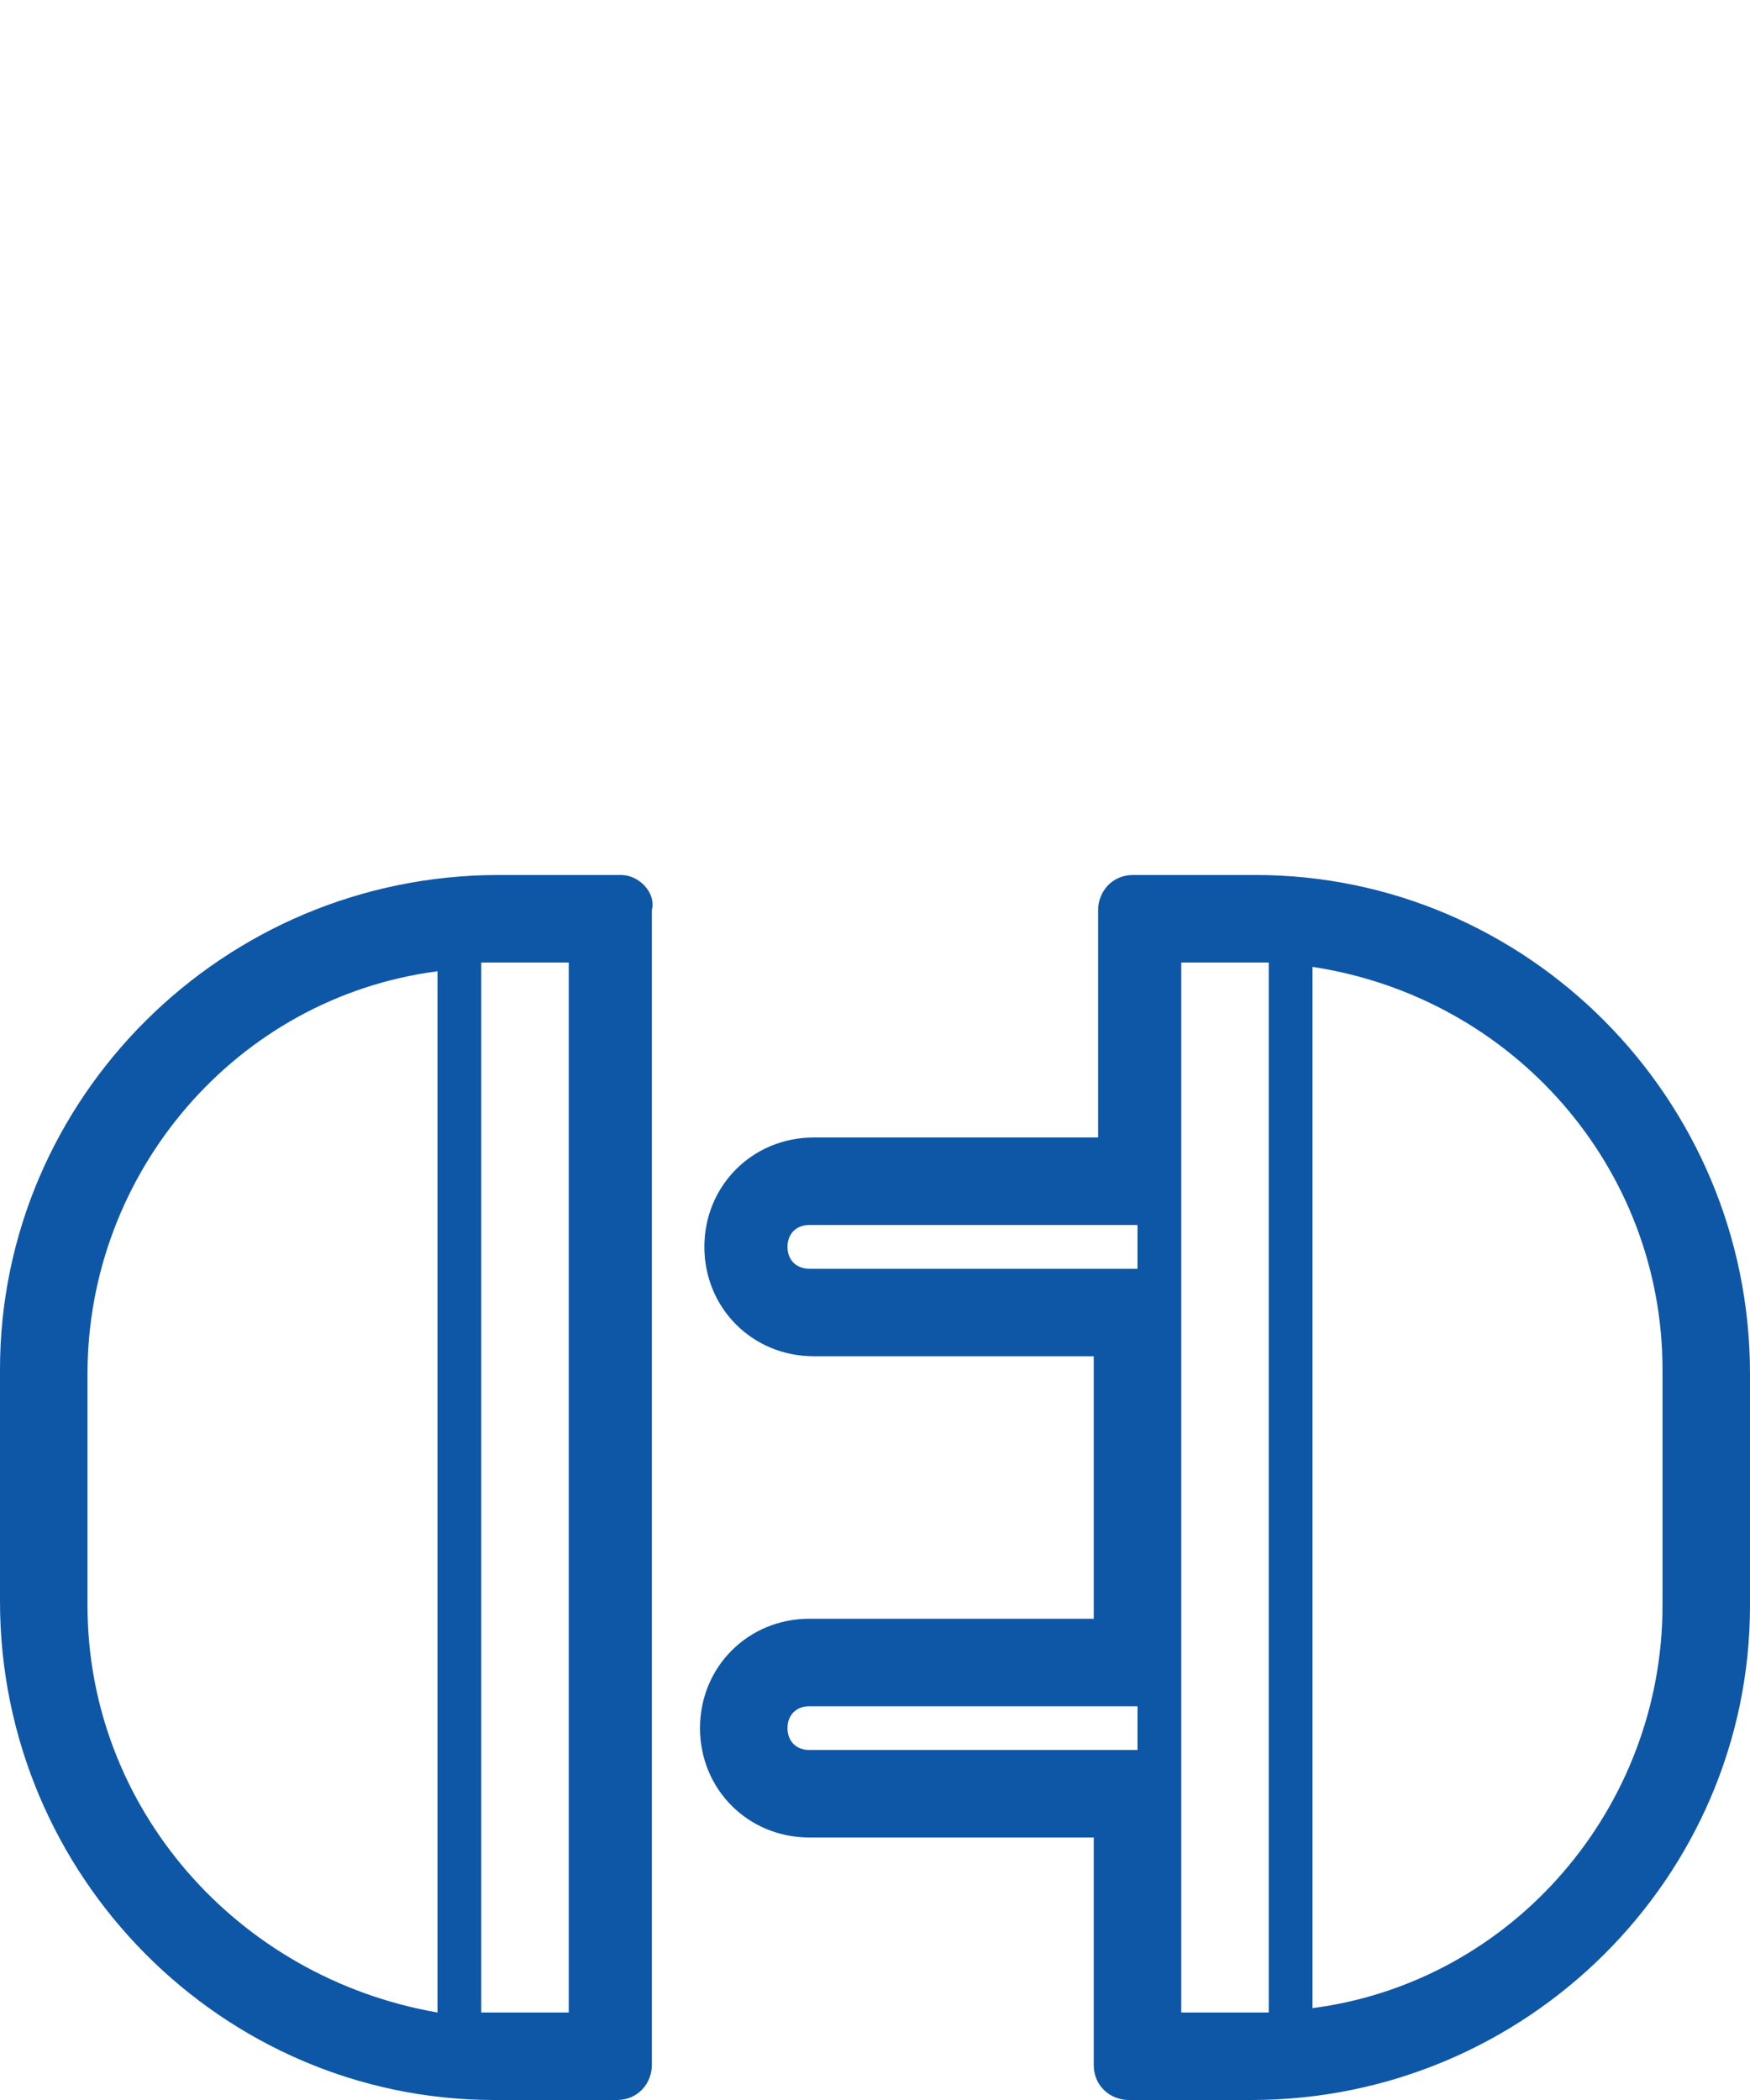 <?xml version="1.0" encoding="utf-8"?>
<!-- Generator: Adobe Illustrator 19.2.0, SVG Export Plug-In . SVG Version: 6.00 Build 0)  -->
<svg version="1.1" id="svg" xmlns="http://www.w3.org/2000/svg" xmlns:xlink="http://www.w3.org/1999/xlink" x="0px" y="0px"
	 width="40px" height="48px" viewBox="0 0 40 48" style="enable-background:new 0 0 40 48;" xml:space="preserve">
<style type="text/css">
	.st0{fill:#0E57A6;}
</style>
<title>svg-sources</title>
<path class="st0" d="M14.2,20h-2.8C5.1,20,0,25.1,0,31.3c0,0,0,0,0,0v5.3C0,42.9,5.1,48,11.3,48c0,0,0,0,0,0h2.8
	c0.5,0,0.8-0.4,0.8-0.8l0,0V20.8C15,20.4,14.6,20,14.2,20L14.2,20z M2,36.7v-5.3c0-4.6,3.4-8.6,8-9.2v23.8C5.4,45.2,2,41.3,2,36.7z
	 M13,46h-1.7H11V22h0.3H13V46z"/>
<path class="st0" d="M28.7,20h-2.8c-0.5,0-0.8,0.4-0.8,0.8l0,0V26h-6.5c-1.4,0-2.5,1.1-2.5,2.5s1.1,2.5,2.5,2.5H25v6h-6.5
	c-1.4,0-2.5,1.1-2.5,2.5s1.1,2.5,2.5,2.5H25v5.2c0,0.5,0.4,0.8,0.8,0.8l0,0h2.8C34.9,48,40,42.9,40,36.7c0,0,0,0,0,0v-5.3
	C40,25.1,34.9,20,28.7,20L28.7,20z M18.5,29c-0.3,0-0.5-0.2-0.5-0.5s0.2-0.5,0.5-0.5H26v1H18.5z M18.5,40c-0.3,0-0.5-0.2-0.5-0.5
	s0.2-0.5,0.5-0.5H26v1H18.5z M27,46V22h1.7H29v24h-0.3H27z M38,36.7c0,4.6-3.4,8.6-8,9.2V22.1c4.6,0.7,8,4.6,8,9.2
	C38,31.3,38,36.7,38,36.7z"/>
</svg>
